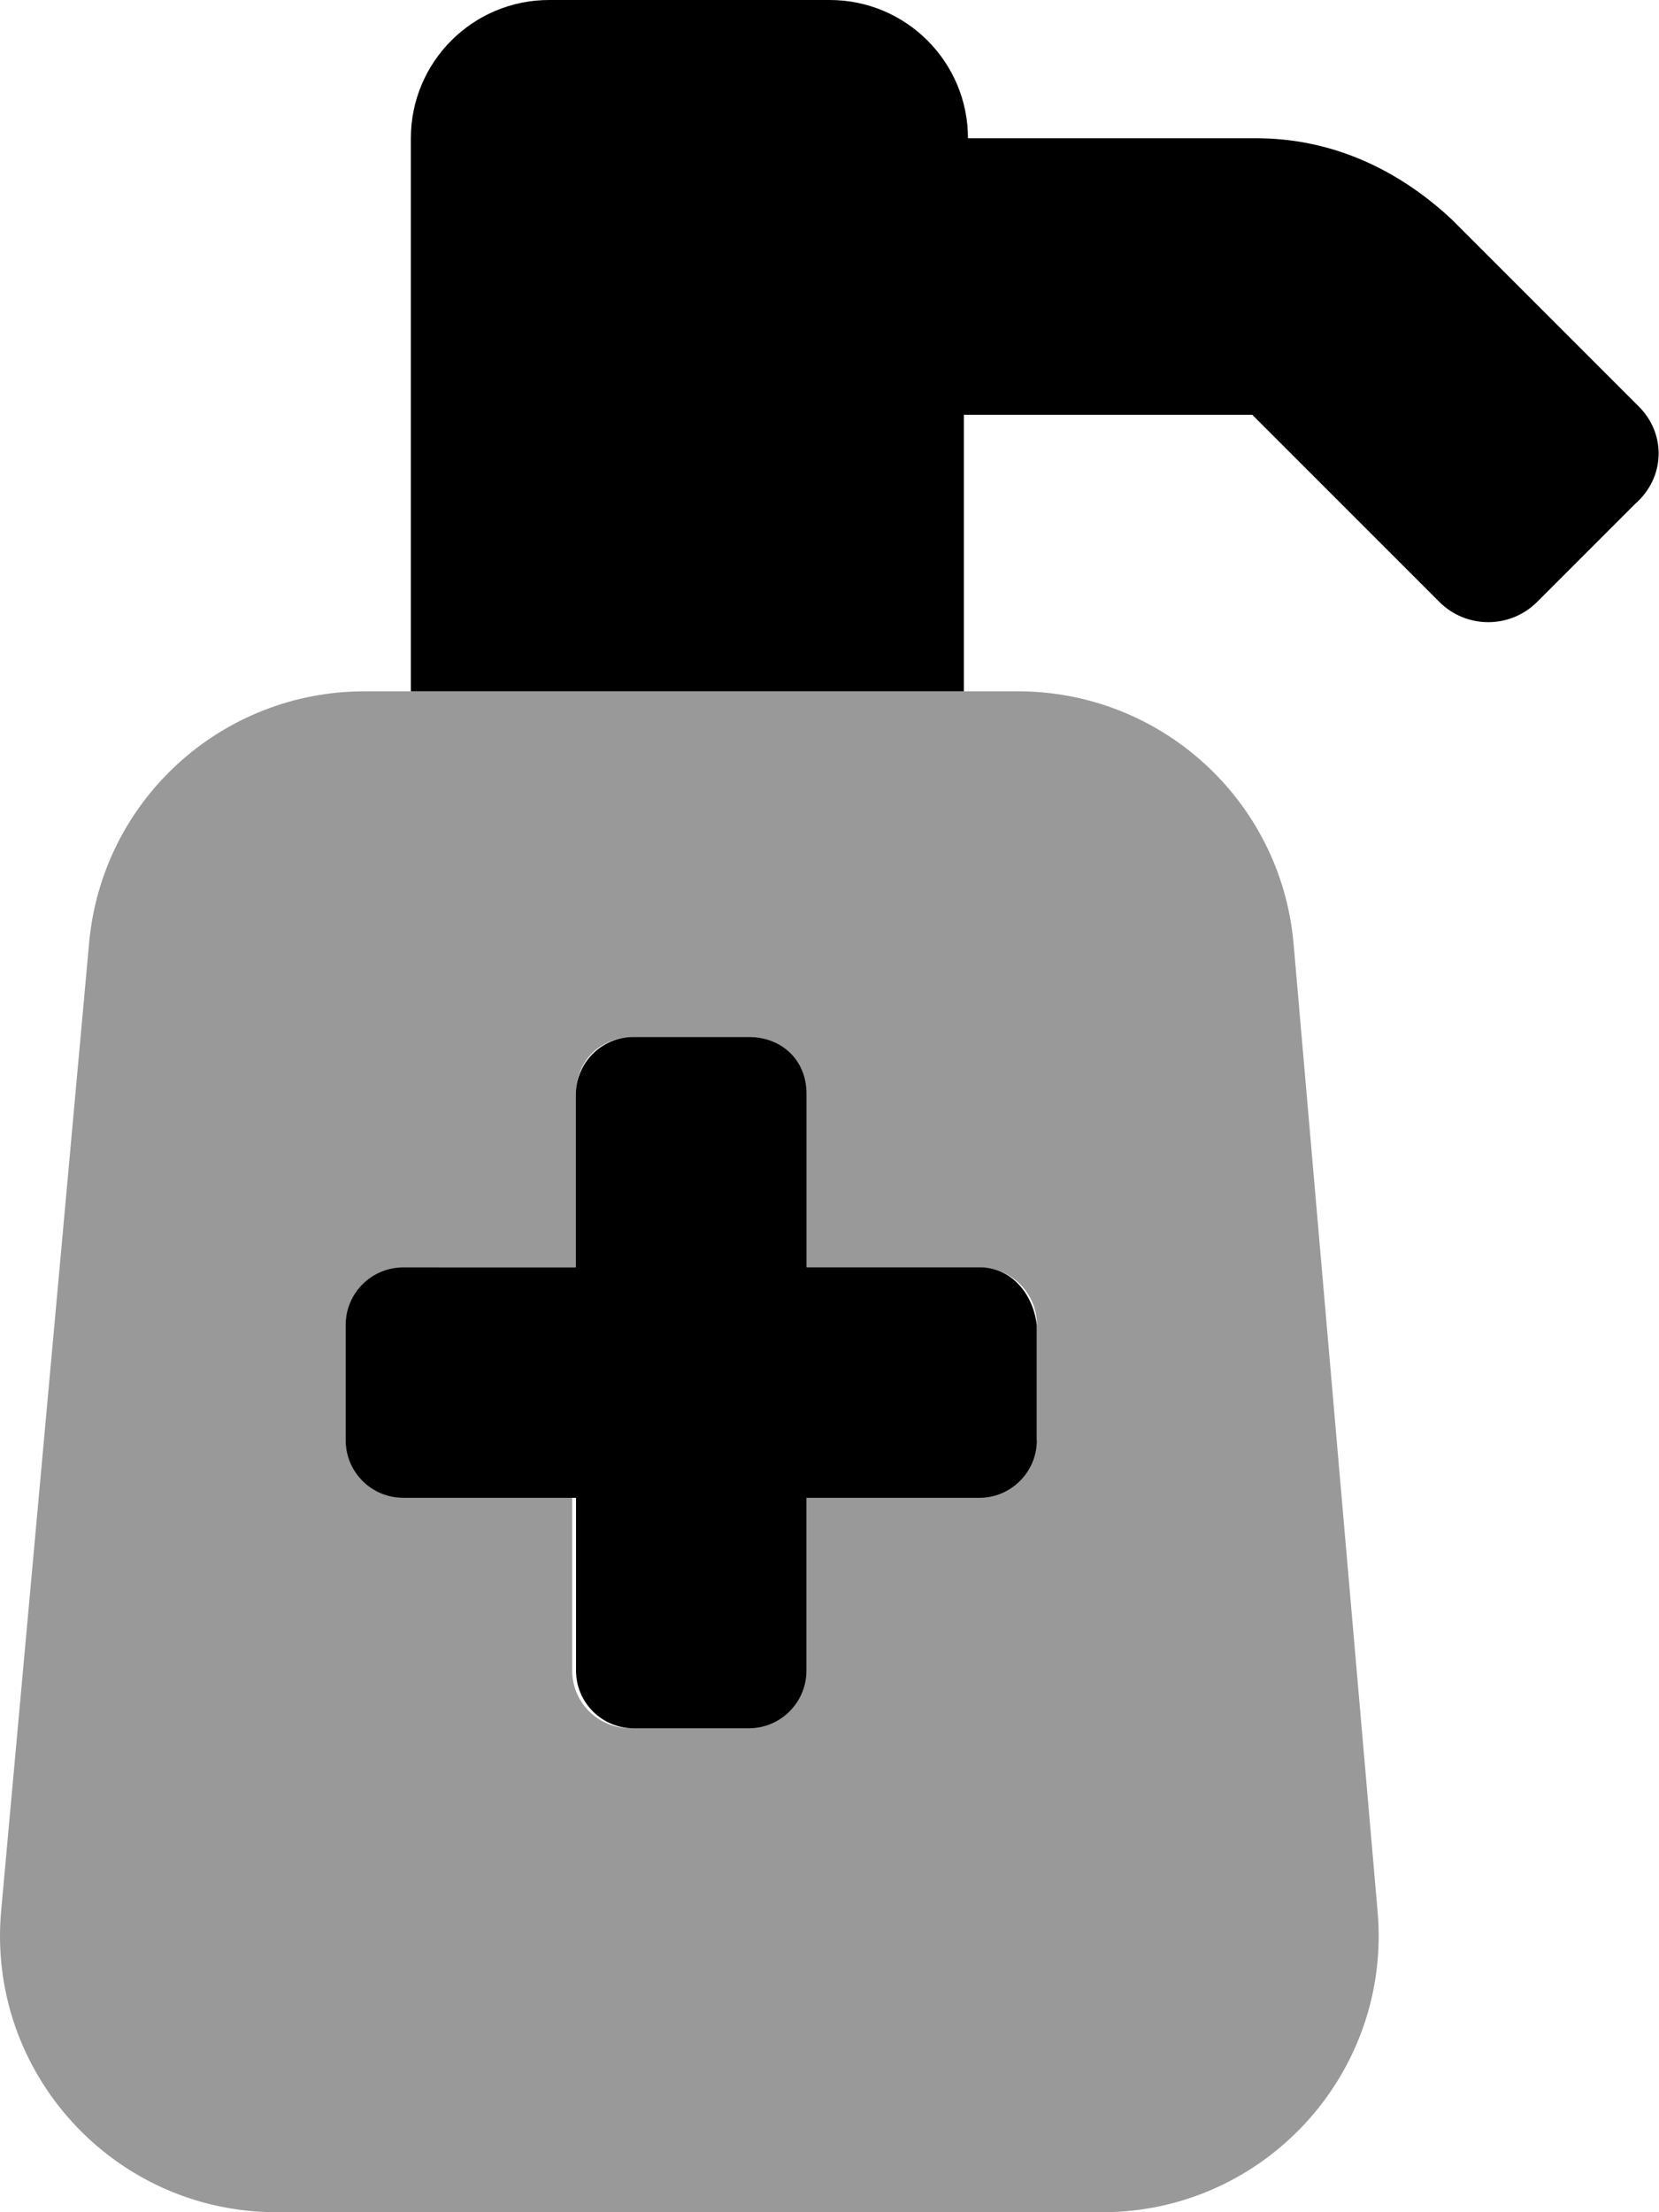 <svg fill="currentColor" xmlns="http://www.w3.org/2000/svg" viewBox="0 0 384 512"><!--! Font Awesome Pro 6.1.1 by @fontawesome - https://fontawesome.com License - https://fontawesome.com/license (Commercial License) Copyright 2022 Fonticons, Inc. --><defs><style>.fa-secondary{opacity:.4}</style></defs><path class="fa-primary" d="M226.7 293.3h-40v-40C186.7 245.1 180.7 240 173.3 240h-26.67c-7.363 0-13.33 5.969-13.33 13.33v40H93.33c-7.363 0-13.33 5.969-13.33 13.33v26.67c0 7.363 5.971 13.33 13.33 13.33h40v40c0 7.363 5.969 13.33 13.33 13.33h26.67c7.363 0 13.33-5.971 13.33-13.33v-40h40c7.363 0 13.33-5.971 13.33-13.33V306.7C239.1 299.3 234 293.3 226.7 293.3zM379.3 94.06l-43.32-43.32C323.1 38.74 307.7 32 290.8 32h-66.75c0-17.67-14.33-32-32-32H127.1c-17.67 0-32 14.33-32 32l-0 128h128l0-64h66.75l43.31 43.31c6.248 6.248 16.38 6.248 22.63 0l22.62-22.62C385.6 110.4 385.6 100.3 379.3 94.06z"/><path class="fa-secondary" d="M299.4 218.2C296.4 185.2 268.7 160 235.6 160H84.37C51.27 160 23.63 185.2 20.63 218.2l-20.36 224C-3.139 479.7 26.37 512 64.01 512h191.1c37.63 0 67.14-32.31 63.74-69.79L299.4 218.2zM239.1 333.3c0 7.363-5.971 13.33-13.33 13.33h-40v40c0 7.363-5.969 13.33-13.33 13.33h-26.67c-7.363 0-13.33-5.971-13.33-13.33v-40H93.33c-7.363 0-13.33-5.971-13.33-13.33V306.7c0-7.365 5.971-13.33 13.33-13.33h40v-40C133.3 245.1 139.3 240 146.7 240h26.67c7.363 0 13.33 5.969 13.33 13.33v40h40c7.363 0 13.33 5.969 13.33 13.33V333.3z"/></svg>